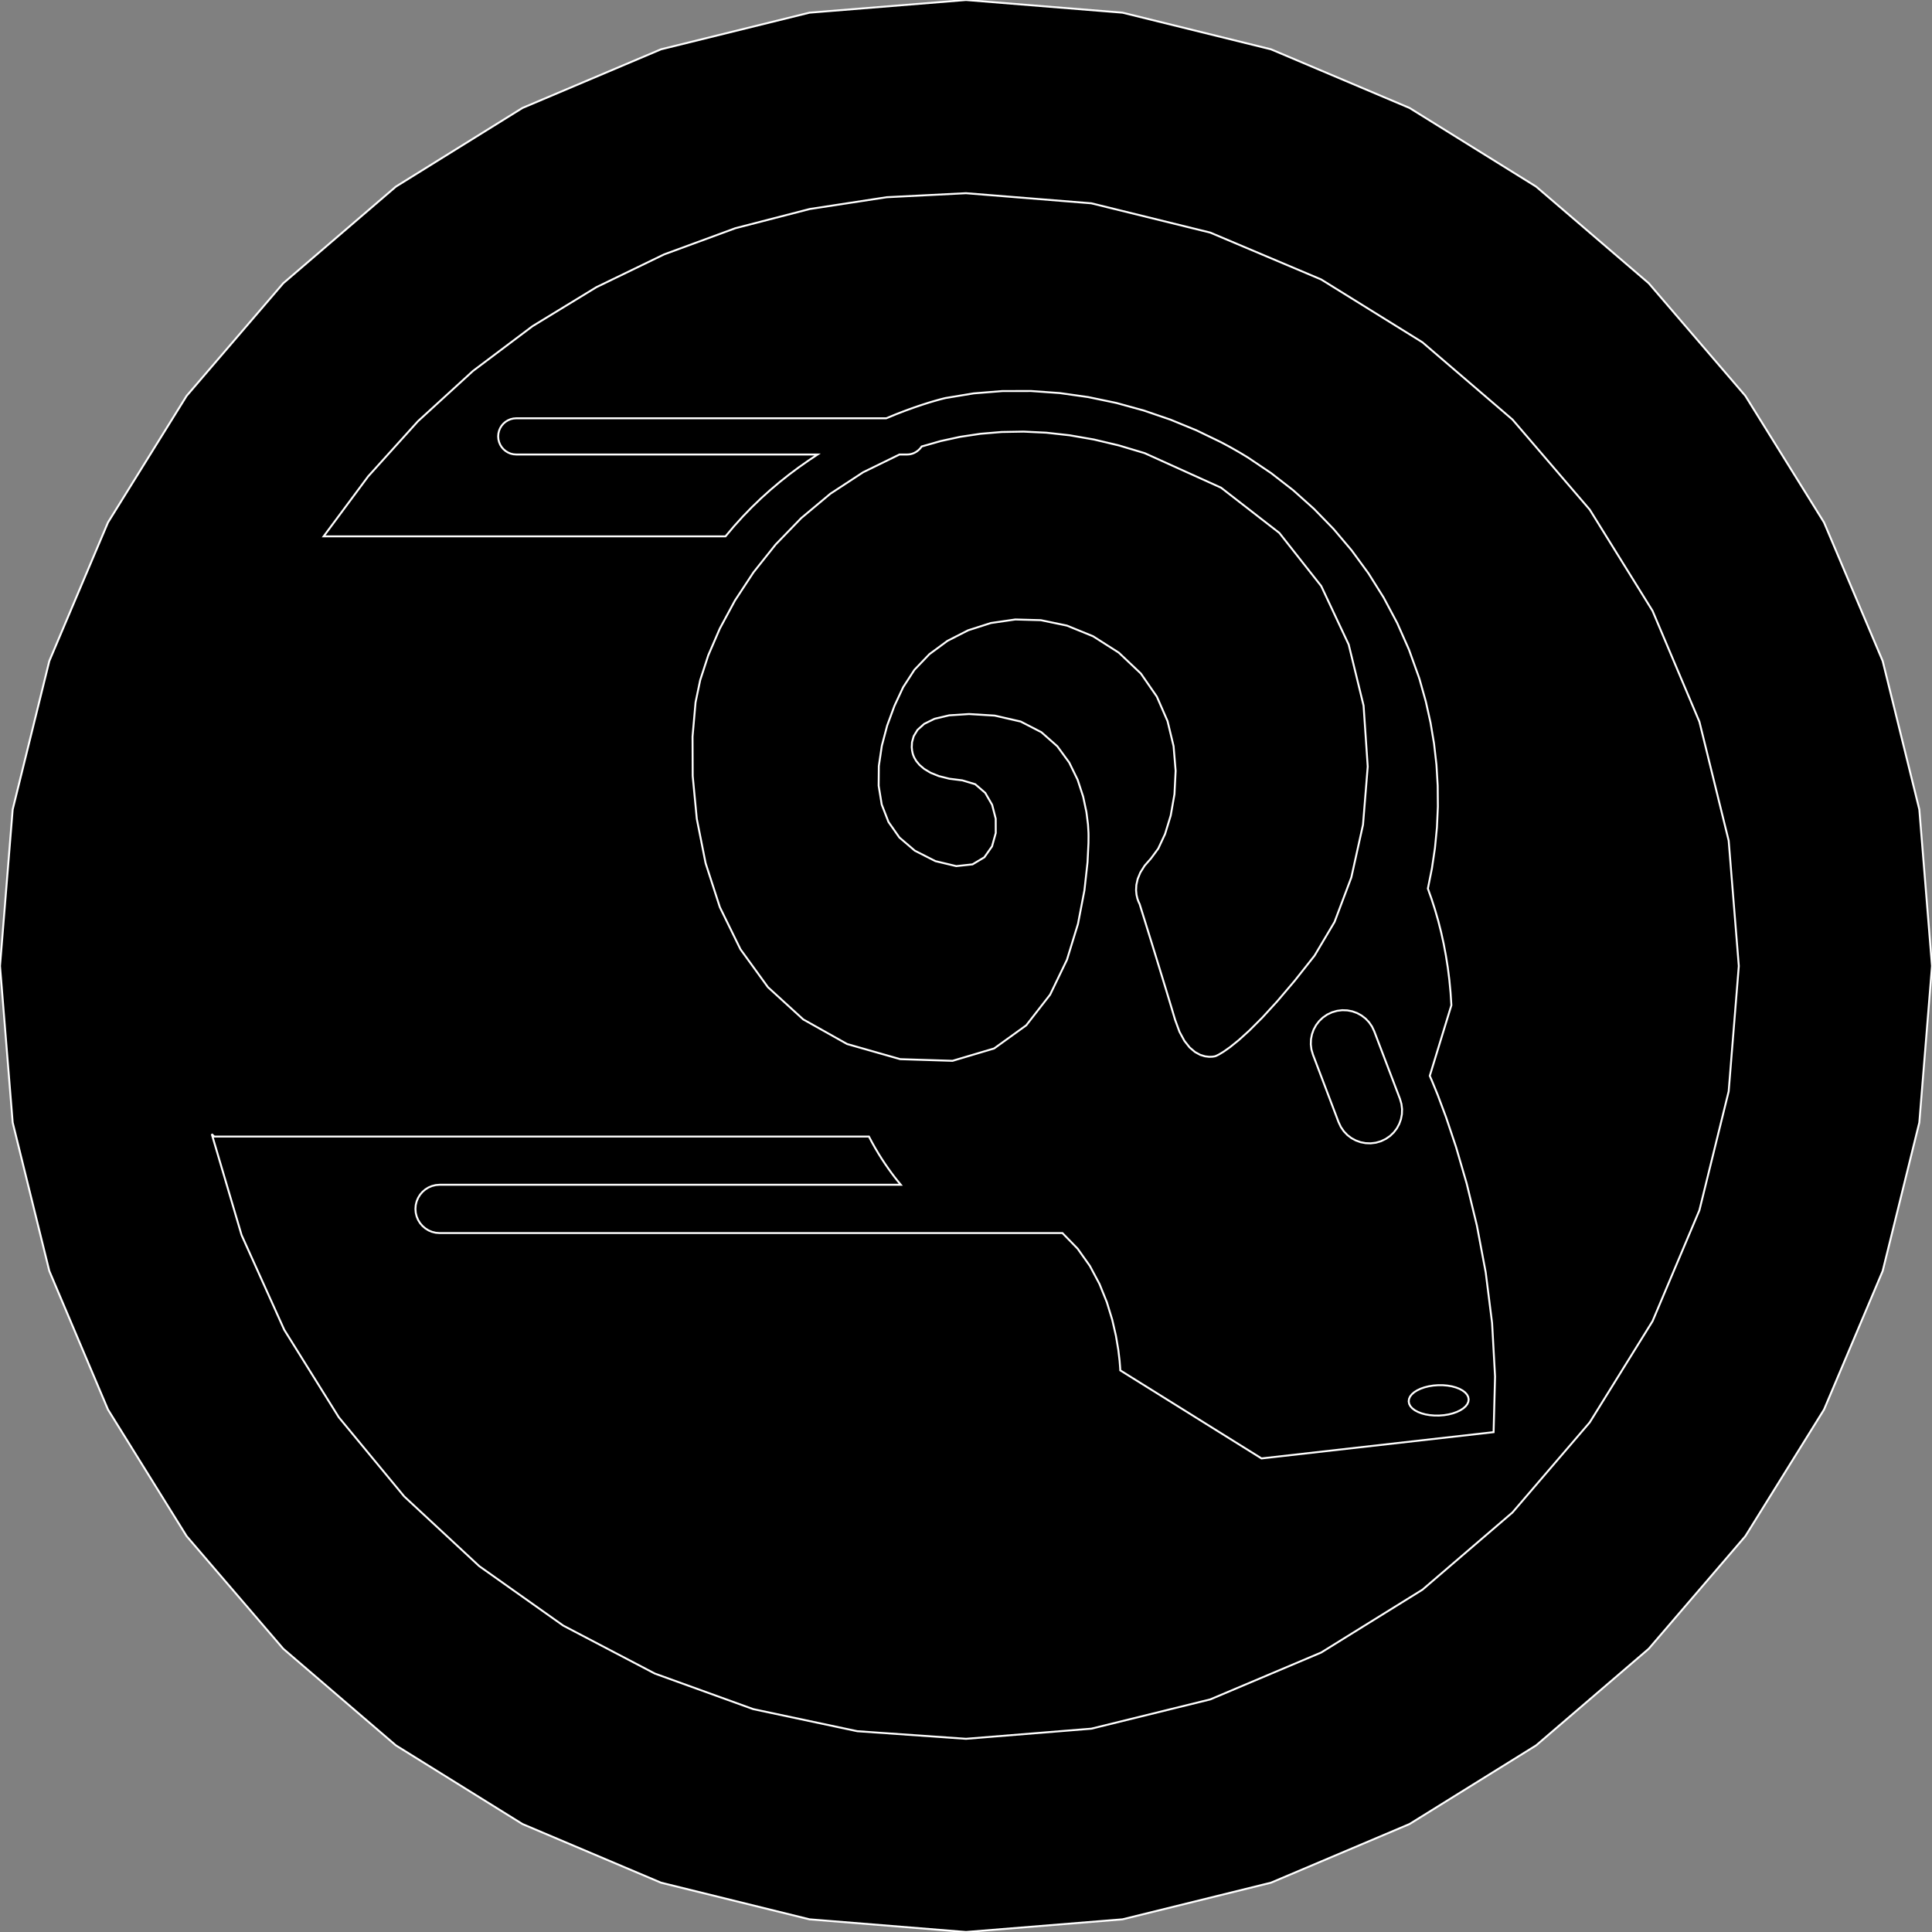<?xml version="1.0" encoding="utf-8" ?>
<svg baseProfile="full" height="100.0" version="1.1" width="100.0" xmlns="http://www.w3.org/2000/svg" xmlns:ev="http://www.w3.org/2001/xml-events" xmlns:xlink="http://www.w3.org/1999/xlink"><rect width="100%" height="100%" fill="#808080" stroke="none"/><defs><clipPath /></defs><polygon points="50.0,0.0 50.0,0.0 58.1,0.656 58.1,0.656 65.787,2.553 65.787,2.553 72.959,5.589 72.959,5.589 79.511,9.66 79.511,9.66 85.339,14.661 85.339,14.661 90.34,20.489 90.34,20.489 94.411,27.041 94.411,27.041 97.447,34.213 97.447,34.213 99.344,41.9 99.344,41.9 100.0,50.0 100.0,50.0 99.344,58.1 99.344,58.1 97.447,65.787 97.447,65.787 94.411,72.959 94.411,72.959 90.34,79.511 90.34,79.511 85.339,85.339 85.339,85.339 79.511,90.34 79.511,90.34 72.959,94.411 72.959,94.411 65.787,97.447 65.787,97.447 58.1,99.344 58.1,99.344 50.0,100.0 50.0,100.0 41.9,99.344 41.9,99.344 34.213,97.447 34.213,97.447 27.041,94.411 27.041,94.411 20.489,90.34 20.489,90.34 14.661,85.339 14.661,85.339 9.66,79.511 9.66,79.511 5.589,72.959 5.589,72.959 2.553,65.787 2.553,65.787 0.656,58.1 0.656,58.1 0.0,50.0 0.0,50.0 0.656,41.9 0.656,41.9 2.553,34.213 2.553,34.213 5.589,27.041 5.589,27.041 9.66,20.489 9.66,20.489 14.661,14.661 14.661,14.661 20.49,9.66 20.49,9.66 27.041,5.589 27.041,5.589 34.213,2.553 34.213,2.553 41.9,0.656 41.9,0.656" stroke="white" stroke-width="0.1" /><polygon points="50.0,90 50.0,90 56.488,89.476 56.488,89.476 62.643,87.961 62.643,87.961 68.383,85.535 68.383,85.535 73.624,82.283 73.624,82.283 78.285,78.285 78.285,78.285 82.283,73.624 82.283,73.624 85.536,68.383 85.536,68.383 87.961,62.643 87.961,62.643 89.476,56.488 89.476,56.488 90,50.0 90,50.0 89.476,43.512 89.476,43.512 87.961,37.357 87.961,37.357 85.535,31.617 85.535,31.617 82.283,26.376 82.283,26.376 78.285,21.715 78.285,21.715 73.624,17.717 73.624,17.717 68.383,14.465 68.383,14.465 62.643,12.039 62.643,12.039 56.488,10.523 56.488,10.523 50.0,10 50.0,10 45.895,10.208 45.895,10.208 41.909,10.819 41.909,10.819 38.063,11.812 38.063,11.812 34.376,13.167 34.376,13.167 30.87,14.864 30.87,14.864 27.564,16.882 27.564,16.882 24.479,19.202 24.479,19.202 21.635,21.801 21.635,21.801 19.053,24.661 19.053,24.661 16.752,27.761 16.752,27.761 37.552,27.761 37.552,27.761 37.997,27.232 37.997,27.232 38.453,26.728 38.453,26.728 38.919,26.248 38.919,26.248 39.394,25.791 39.394,25.791 39.875,25.358 39.875,25.358 40.361,24.947 40.361,24.947 40.85,24.559 40.85,24.559 41.34,24.193 41.34,24.193 41.83,23.849 41.83,23.849 42.318,23.525 42.318,23.525 26.722,23.525 26.722,23.525 26.57,23.513 26.57,23.513 26.426,23.478 26.426,23.478 26.292,23.421 26.292,23.421 26.169,23.344 26.169,23.344 26.06,23.251 26.06,23.251 25.966,23.142 25.966,23.142 25.89,23.019 25.89,23.019 25.833,22.884 25.833,22.884 25.797,22.74 25.797,22.74 25.785,22.588 25.785,22.588 25.797,22.435 25.797,22.435 25.833,22.291 25.833,22.291 25.89,22.156 25.89,22.156 25.966,22.033 25.966,22.033 26.06,21.924 26.06,21.924 26.169,21.831 26.169,21.831 26.292,21.755 26.292,21.755 26.426,21.698 26.426,21.698 26.57,21.663 26.57,21.663 26.722,21.65 26.722,21.65 45.873,21.65 45.873,21.65 46.395,21.435 46.395,21.435 46.881,21.248 46.881,21.248 47.326,21.087 47.326,21.087 47.726,20.952 47.726,20.952 48.077,20.84 48.077,20.84 48.374,20.752 48.374,20.752 48.612,20.685 48.612,20.685 48.788,20.639 48.788,20.639 48.897,20.612 48.897,20.612 48.934,20.603 48.934,20.603 50.398,20.361 50.398,20.361 51.879,20.242 51.879,20.242 53.366,20.239 53.366,20.239 54.852,20.345 54.852,20.345 56.325,20.553 56.325,20.553 57.778,20.856 57.778,20.856 59.2,21.248 59.2,21.248 60.582,21.721 60.582,21.721 61.914,22.268 61.914,22.268 63.187,22.883 63.187,22.883 63.332,22.959 63.332,22.959 63.476,23.036 63.476,23.036 63.62,23.114 63.62,23.114 63.763,23.193 63.763,23.193 63.905,23.274 63.905,23.274 64.047,23.355 64.047,23.355 64.189,23.437 64.189,23.437 64.329,23.521 64.329,23.521 64.469,23.606 64.469,23.606 64.608,23.691 64.608,23.691 65.798,24.492 65.798,24.492 66.934,25.374 66.934,25.374 68.01,26.337 68.01,26.337 69.021,27.376 69.021,27.376 69.962,28.489 69.962,28.489 70.829,29.674 70.829,29.674 71.615,30.926 71.615,30.926 72.317,32.244 72.317,32.244 72.928,33.624 72.928,33.624 73.445,35.063 73.445,35.063 73.444,35.063 73.444,35.063 73.491,35.205 73.491,35.205 73.496,35.229 73.496,35.229 73.8,36.313 73.8,36.313 74.043,37.401 74.043,37.401 74.226,38.491 74.226,38.491 74.35,39.58 74.35,39.58 74.415,40.667 74.415,40.667 74.424,41.75 74.424,41.75 74.376,42.826 74.376,42.826 74.273,43.894 74.273,43.894 74.116,44.95 74.116,44.95 73.906,45.994 73.906,45.994 74.1,46.539 74.1,46.539 74.279,47.097 74.279,47.097 74.444,47.668 74.444,47.668 74.592,48.252 74.592,48.252 74.724,48.849 74.724,48.849 74.839,49.459 74.839,49.459 74.938,50.082 74.938,50.082 75.018,50.718 75.018,50.718 75.08,51.368 75.08,51.368 75.123,52.031 75.123,52.031 74.005,55.686 74.005,55.686 74.116,55.94 74.116,55.94 74.415,56.671 74.415,56.671 74.849,57.832 74.849,57.832 75.367,59.378 75.367,59.378 75.916,61.262 75.916,61.262 76.444,63.437 76.444,63.437 76.9,65.858 76.9,65.858 77.23,68.477 77.23,68.477 77.384,71.25 77.384,71.25 77.308,74.128 77.308,74.128 65.295,75.488 65.295,75.488 57.985,70.93 57.985,70.93 57.979,70.799 57.979,70.799 57.95,70.431 57.95,70.431 57.883,69.868 57.883,69.868 57.762,69.149 57.762,69.149 57.57,68.315 57.57,68.315 57.292,67.406 57.292,67.406 56.911,66.462 56.911,66.462 56.411,65.523 56.411,65.523 55.777,64.63 55.777,64.63 54.991,63.823 54.991,63.823 22.754,63.823 22.754,63.823 22.551,63.807 22.551,63.807 22.359,63.76 22.359,63.76 22.179,63.684 22.179,63.684 22.016,63.582 22.016,63.582 21.87,63.457 21.87,63.457 21.745,63.312 21.745,63.312 21.643,63.148 21.643,63.148 21.567,62.969 21.567,62.969 21.519,62.776 21.519,62.776 21.503,62.573 21.503,62.573 21.519,62.37 21.519,62.37 21.567,62.178 21.567,62.178 21.643,61.999 21.643,61.999 21.744,61.835 21.744,61.835 21.87,61.689 21.87,61.689 22.016,61.564 22.016,61.564 22.179,61.463 22.179,61.463 22.359,61.387 22.359,61.387 22.551,61.34 22.551,61.34 22.754,61.323 22.754,61.323 46.625,61.323 46.625,61.323 46.467,61.131 46.467,61.131 46.305,60.927 46.305,60.927 46.141,60.709 46.141,60.709 45.975,60.478 45.975,60.478 45.807,60.235 45.807,60.235 45.638,59.979 45.638,59.979 45.47,59.71 45.47,59.71 45.303,59.429 45.303,59.429 45.138,59.135 45.138,59.135 44.976,58.828 44.976,58.828 11.088,58.828 11.088,58.828 10.961,58.701 10.961,58.701 12.504,63.928 12.504,63.928 14.713,68.832 14.713,68.832 17.536,73.358 17.536,73.358 20.919,77.453 20.919,77.453 24.808,81.065 24.808,81.065 29.152,84.14 29.152,84.14 33.895,86.624 33.895,86.624 38.987,88.464 38.987,88.464 44.373,89.607 44.373,89.607" stroke="white" stroke-width="0.1" /><polygon points="46.949,23.525 46.949,23.525 46.556,23.525 46.556,23.525 44.677,24.443 44.677,24.443 42.982,25.553 42.982,25.553 41.472,26.815 41.472,26.815 40.145,28.185 40.145,28.185 39.001,29.623 39.001,29.623 38.039,31.086 38.039,31.086 37.259,32.532 37.259,32.532 36.66,33.919 36.66,33.919 36.241,35.206 36.241,35.206 36.002,36.35 36.002,36.35 35.846,38.123 35.846,38.123 35.854,40.166 35.854,40.166 36.066,42.382 36.066,42.382 36.522,44.679 36.522,44.679 37.261,46.96 37.261,46.96 38.324,49.132 38.324,49.132 39.749,51.098 39.749,51.098 41.576,52.765 41.576,52.765 43.845,54.038 43.845,54.038 46.595,54.822 46.595,54.822 49.303,54.908 49.303,54.908 51.456,54.268 51.456,54.268 53.118,53.07 53.118,53.07 54.353,51.484 54.353,51.484 55.225,49.678 55.225,49.678 55.796,47.821 55.796,47.821 56.13,46.083 56.13,46.083 56.29,44.633 56.29,44.633 56.339,43.638 56.339,43.638 56.342,43.269 56.342,43.269 56.34,43.109 56.34,43.109 56.314,42.674 56.314,42.674 56.232,42.028 56.232,42.028 56.064,41.235 56.064,41.235 55.778,40.361 55.778,40.361 55.343,39.47 55.343,39.47 54.727,38.628 54.727,38.628 53.9,37.898 53.9,37.898 52.83,37.347 52.83,37.347 51.486,37.039 51.486,37.039 50.158,36.959 50.158,36.959 49.133,37.025 49.133,37.025 48.372,37.205 48.372,37.205 47.837,37.467 47.837,37.467 47.491,37.777 47.491,37.777 47.293,38.104 47.293,38.104 47.206,38.415 47.206,38.415 47.192,38.677 47.192,38.677 47.211,38.858 47.211,38.858 47.227,38.926 47.227,38.926 47.232,38.962 47.232,38.962 47.259,39.061 47.259,39.061 47.319,39.209 47.319,39.209 47.426,39.391 47.426,39.391 47.594,39.592 47.594,39.592 47.836,39.799 47.836,39.799 48.165,39.997 48.165,39.997 48.594,40.171 48.594,40.171 49.137,40.307 49.137,40.307 49.807,40.391 49.807,40.391 50.476,40.591 50.476,40.591 50.995,41.038 50.995,41.038 51.353,41.658 51.353,41.658 51.538,42.376 51.538,42.376 51.54,43.117 51.54,43.117 51.347,43.808 51.347,43.808 50.95,44.373 50.95,44.373 50.337,44.739 50.337,44.739 49.496,44.83 49.496,44.83 48.418,44.573 48.418,44.573 47.355,44.034 47.355,44.034 46.553,43.35 46.553,43.35 45.988,42.545 45.988,42.545 45.638,41.644 45.638,41.644 45.479,40.67 45.479,40.67 45.488,39.648 45.488,39.648 45.643,38.602 45.643,38.602 45.919,37.558 45.919,37.558 46.295,36.538 46.295,36.538 46.747,35.569 46.747,35.569 47.331,34.669 47.331,34.669 48.104,33.861 48.104,33.861 49.039,33.172 49.039,33.172 50.109,32.625 50.109,32.625 51.29,32.247 51.29,32.247 52.553,32.064 52.553,32.064 53.873,32.1 53.873,32.1 55.223,32.381 55.223,32.381 56.577,32.933 56.577,32.933 57.909,33.782 57.909,33.782 59.05,34.861 59.05,34.861 59.879,36.058 59.879,36.058 60.432,37.326 60.432,37.326 60.744,38.62 60.744,38.62 60.851,39.897 60.851,39.897 60.79,41.111 60.79,41.111 60.595,42.216 60.595,42.216 60.303,43.169 60.303,43.169 59.95,43.924 59.95,43.924 59.572,44.436 59.572,44.436 59.247,44.805 59.247,44.805 59.024,45.16 59.024,45.16 58.886,45.494 58.886,45.494 58.818,45.802 58.818,45.802 58.803,46.078 58.803,46.078 58.826,46.316 58.826,46.316 58.871,46.512 58.871,46.512 58.923,46.658 58.923,46.658 58.965,46.75 58.965,46.75 58.983,46.782 58.983,46.782 59.016,46.888 59.016,46.888 59.108,47.184 59.108,47.184 59.25,47.64 59.25,47.64 59.432,48.227 59.432,48.227 59.645,48.914 59.645,48.914 59.878,49.67 59.878,49.67 60.122,50.466 60.122,50.466 60.368,51.271 60.368,51.271 60.605,52.055 60.605,52.055 60.824,52.788 60.824,52.788 61.05,53.405 61.05,53.405 61.305,53.875 61.305,53.875 61.577,54.218 61.577,54.218 61.854,54.453 61.854,54.453 62.123,54.599 62.123,54.599 62.371,54.675 62.371,54.675 62.586,54.701 62.586,54.701 62.755,54.695 62.755,54.695 62.866,54.678 62.866,54.678 62.905,54.668 62.905,54.668 62.951,54.65 62.951,54.65 63.091,54.581 63.091,54.581 63.329,54.438 63.329,54.438 63.668,54.199 63.668,54.199 64.113,53.84 64.113,53.84 64.666,53.34 64.666,53.34 65.332,52.675 65.332,52.675 66.113,51.822 66.113,51.822 67.015,50.76 67.015,50.76 68.04,49.465 68.04,49.465 69.076,47.72 69.076,47.72 69.945,45.415 69.945,45.415 70.549,42.687 70.549,42.687 70.793,39.676 70.793,39.676 70.578,36.521 70.578,36.521 69.808,33.362 69.808,33.362 68.387,30.336 68.387,30.336 66.218,27.584 66.218,27.584 63.203,25.244 63.203,25.244 59.247,23.455 59.247,23.455 57.913,23.056 57.913,23.056 56.62,22.749 56.62,22.749 55.367,22.531 55.367,22.531 54.154,22.396 54.154,22.396 52.98,22.34 52.98,22.34 51.847,22.36 51.847,22.36 50.752,22.452 50.752,22.452 49.698,22.61 49.698,22.61 48.682,22.831 48.682,22.831 47.706,23.11 47.706,23.11 47.653,23.181 47.653,23.181 47.594,23.247 47.594,23.247 47.529,23.308 47.529,23.308 47.459,23.362 47.459,23.362 47.385,23.409 47.385,23.409 47.306,23.45 47.306,23.45 47.222,23.482 47.222,23.482 47.135,23.506 47.135,23.506 47.044,23.52 47.044,23.52" stroke="white" stroke-width="0.1" /><polygon points="71.132,53.384 71.132,53.384 71.014,53.134 71.014,53.134 70.862,52.912 70.862,52.912 70.679,52.72 70.679,52.72 70.471,52.561 70.471,52.561 70.243,52.436 70.243,52.436 69.997,52.347 69.997,52.347 69.74,52.297 69.74,52.297 69.475,52.287 69.475,52.287 69.208,52.32 69.208,52.32 68.942,52.397 68.942,52.397 68.692,52.516 68.692,52.516 68.47,52.67 68.47,52.67 68.279,52.852 68.279,52.852 68.12,53.06 68.12,53.06 67.995,53.289 67.995,53.289 67.907,53.534 67.907,53.534 67.857,53.791 67.857,53.791 67.847,54.055 67.847,54.055 67.88,54.322 67.88,54.322 67.958,54.587 67.958,54.587 69.286,58.086 69.286,58.086 69.404,58.335 69.404,58.335 69.557,58.557 69.557,58.557 69.739,58.748 69.739,58.748 69.947,58.907 69.947,58.907 70.177,59.031 70.177,59.031 70.422,59.119 70.422,59.119 70.68,59.169 70.68,59.169 70.945,59.179 70.945,59.179 71.212,59.147 71.212,59.147 71.478,59.07 71.478,59.07 71.728,58.95 71.728,58.95 71.95,58.797 71.95,58.797 72.141,58.614 72.141,58.614 72.3,58.406 72.3,58.406 72.424,58.177 72.424,58.177 72.512,57.931 72.512,57.931 72.562,57.674 72.562,57.674 72.571,57.409 72.571,57.409 72.538,57.141 72.538,57.141 72.461,56.875 72.461,56.875" stroke="white" stroke-width="0.1" /><polygon points="72.914,72.539 72.914,72.539 72.939,72.667 72.939,72.667 73.002,72.786 73.002,72.786 73.1,72.895 73.1,72.895 73.23,72.994 73.23,72.994 73.388,73.08 73.388,73.08 73.572,73.152 73.572,73.152 73.777,73.208 73.777,73.208 74.002,73.247 74.002,73.247 74.241,73.268 74.241,73.268 74.493,73.269 74.493,73.269 74.745,73.249 74.745,73.249 74.983,73.21 74.983,73.21 75.204,73.154 75.204,73.154 75.405,73.082 75.405,73.082 75.583,72.997 75.583,72.997 75.735,72.9 75.735,72.9 75.857,72.793 75.857,72.793 75.947,72.677 75.947,72.677 76.001,72.554 76.001,72.554 76.017,72.427 76.017,72.427 75.992,72.3 75.992,72.3 75.929,72.181 75.929,72.181 75.831,72.071 75.831,72.071 75.701,71.973 75.701,71.973 75.543,71.887 75.543,71.887 75.359,71.815 75.359,71.815 75.153,71.758 75.153,71.758 74.929,71.719 74.929,71.719 74.688,71.698 74.688,71.698 74.436,71.697 74.436,71.697 74.185,71.716 74.185,71.716 73.948,71.755 73.948,71.755 73.728,71.81 73.728,71.81 73.527,71.881 73.527,71.881 73.349,71.966 73.349,71.966 73.197,72.063 73.197,72.063 73.075,72.17 73.075,72.17 72.984,72.287 72.984,72.287 72.93,72.41 72.93,72.41" stroke="white" stroke-width="0.1" /></svg>